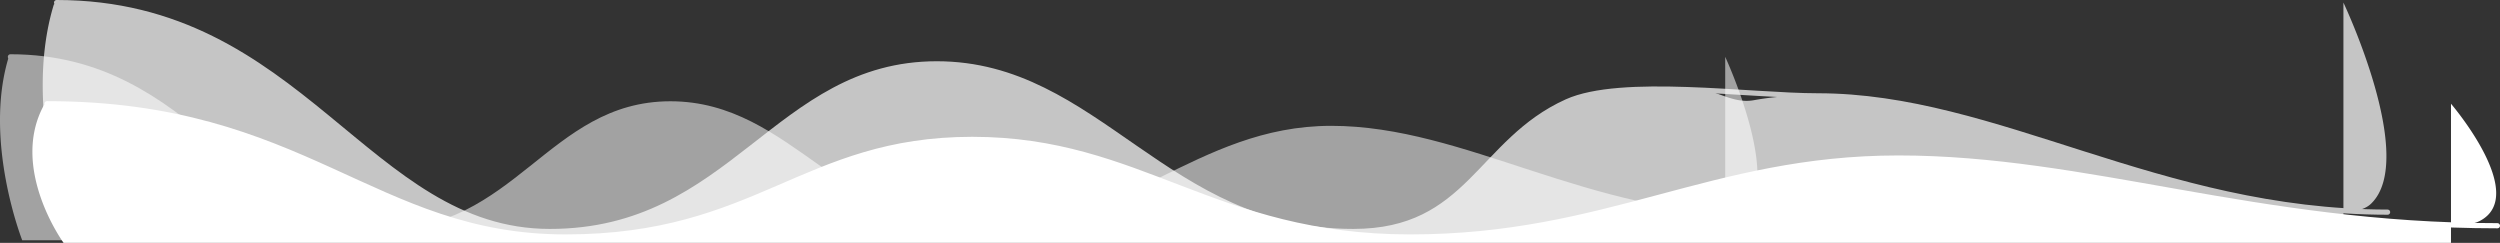 <svg xmlns="http://www.w3.org/2000/svg" width="1934.813" height="187.937" viewBox="0 0 1934.813 187.937">
  <rect x="0" y="0" width="1934.813" height="187.937" fill="#333333" stroke="none"/>
  <g id="waves" transform="translate(-0.187 -176.063)">
    <g id="graph_copy" data-name="graph copy" transform="translate(33 178)" opacity="0.718">
      <path id="Rectangle" d="M8.509,1.86c1.35-4.45,40.637-.332,68.126,6.2A260.645,260.645,0,0,1,147.4,36.841c20.783,12.14,41.67,24.418,54.969,38.759,4.1,4.419,10.594,7.1,14.6,11.575,3.143,3.512,9.673,6.762,11.972,9.606,1.518,1.877,5.07,3.069,6.565,3.985.726.445-2.065,1.219,0,1.219,6.67,0,7.24,5.865,11.908,10.29,7.64,7.242,18.916,15.527,31.437,24.273,31.65,22.107,78.563,41.519,106.093,41.115,20.314-.3,52.875-3.39,80.7-13.542,26.176-9.551,47.58-25.727,68.481-40.063,14.964-10.263,26.995-22.685,39.912-32.309,15.409-11.48,31.315-19.846,44.451-27.762,6.567-3.957,17.429-6.521,22.974-9.306,2.4-1.2,3.866-.877,5.959-1.376,1.07-.256,2.162-1.567,3.917-1.673,10.8-.65,21.7-3.241,32.429-3.876,34.261-2.03,68.653,8.617,100.195,25.6,31.292,16.846,59.743,39.941,91.446,59.234,44.413,27.028,93.664,47.208,136.7,45.076,15.942-.79,33.583-2.477,45.167-8.074,5.979-2.888,14.108-5.251,19.394-8.654,1.619-1.043,2.672-2.712,5.066-3.32,10.041-2.549,15.081-10.692,22.776-18.709,16.047-16.719,32.16-38.412,48.736-46.41,6.321-3.05,9-6.229,11.86-7.97,6.664-4.063,8.826-4.918,21.385-11.172,7.273-3.622,44.586-3.947,51.1-6.987,11.686-.112,30.537,1.687,34.546.954,19.441-3.555,33.31,11.7,52.1,8.281,43.181-7.864,104.457-3.557,158.489,12.9,4.865,1.482,9.65,1.94,14.752,3.25a391.9,391.9,0,0,1,44.136,14.336c15.891,6.139,34.05,9.437,46.773,13.856,7.377,2.562,14.212,4.68,19.651,6.243,3.245.932,5.013,2.315,8.811,1.686,2.764-.458,5.844,3.644,8.332,4.717,3.794,1.636,6.955.838,11.348,2.334,12.753,4.342,31.24,7.264,47.567,11.849,4.259,1.2,8.535,2.2,13.159,3.086,17.227,3.317,33.217,5.468,48.523,7.76,27.357,4.1,46.688,7.245,56.225-1.967C1837.946,120.942,1780.574.054,1780.574.054V184.991H22.941S-16.988,85.877,8.509,1.86Z" transform="translate(0.25 0.009)" fill="#fff"/>
      <path id="COMMENTS_GRAPH" d="M0,0C189.709,0,240.3,177.172,381.761,177.172S556.851,47.405,681.216,47.405s177.128,129.767,322.391,129.767c89.625,0,97.37-69.828,165.164-100.444,42.086-19.006,141.483-4.546,194.359-4.546,138.052,0,264.127,90.006,440.884,90.006" transform="translate(10.985 0.063)" fill="none" stroke="#fff" stroke-linecap="round" stroke-linejoin="round" stroke-miterlimit="10" stroke-width="4"/>
    </g>
    <g id="graph_copy_2" data-name="graph copy 2" transform="translate(0 220)" opacity="0.543">
      <path id="Rectangle-2" data-name="Rectangle" d="M6.38,1.428c1.013-3.416,30.472-.255,51.085,4.756a192.914,192.914,0,0,1,53.066,22.095c15.584,9.318,31.247,18.743,41.219,29.75,3.073,3.392,7.944,5.447,10.949,8.885,2.357,2.7,7.253,5.191,8.977,7.373,1.138,1.441,3.8,2.356,4.923,3.059.544.341-1.549.936,0,.936,5,0,5.429,4.5,8.929,7.9,5.729,5.558,14.184,11.918,23.573,18.631,23.733,16.969,58.911,31.869,79.555,31.558,15.233-.229,39.649-2.6,60.513-10.394,19.628-7.331,35.678-19.747,51.351-30.751,11.221-7.878,20.242-17.413,29.928-24.8,11.555-8.812,23.482-15.234,33.332-21.309,4.924-3.037,13.07-5,17.227-7.143,1.838-.945,4.03-.588,5.662-.97.781-.183.484-1.293,1.744-1.371,8.1-.5,16.272-2.487,24.317-2.975,25.691-1.558,51.48,6.614,75.132,19.648,23.464,12.93,44.8,30.657,68.572,45.466,33.3,20.746,70.235,36.235,102.508,34.6,20.015-1.015,41.94-3.373,60.949-8.312,23.231-6.036,43.05-15.413,61.441-24.5,15.8-7.8,32.7-15.276,46.153-22.133,5.454-2.78,11.448-4.808,16.334-7.141,2.446-1.168,5.129-3.186,8.745-3.863,14.578-2.729,26.345-9.768,40.438-12.4,32.38-6.036,78.328-2.731,118.845,9.9,3.648,1.137,7.236,1.489,11.062,2.494a289.082,289.082,0,0,1,33.1,11c11.916,4.712,25.533,7.243,35.073,10.635,5.531,1.967,10.657,3.592,14.735,4.792,2.433.716,3.759,1.777,6.607,1.294,2.073-.351,4.382,2.8,6.248,3.621,2.845,1.255,5.215.643,8.509,1.791,9.563,3.332,23.425,5.576,35.669,9.095,3.193.918,6.4,1.685,9.868,2.368,12.918,2.546,24.908,4.2,36.385,5.956,20.514,3.145,35.01,5.561,42.161-1.509C1378.206,92.831,1335.185.042,1335.185.042V141.993H17.2S-12.738,65.917,6.38,1.428Z" transform="translate(0.187 0.007)" fill="#fff"/>
      <path id="COMMENTS_GRAPH-2" data-name="COMMENTS_GRAPH" d="M0,0C142.256,0,180.194,135.991,286.268,135.991s131.294-99.6,224.55-99.6,132.821,99.6,241.749,99.6S918.64,55.4,1022.161,55.4s198.059,69.086,330.6,69.086" transform="translate(8.237 0.049)" fill="none" stroke="#fff" stroke-linecap="round" stroke-linejoin="round" stroke-miterlimit="10" stroke-width="4"/>
    </g>
    <g id="graph" transform="translate(25 256)">
      <path id="Rectangle-3" data-name="Rectangle" d="M8.945,1.083c1.42-2.59,42.719-.194,71.617,3.607a422.267,422.267,0,0,1,74.393,16.755C176.8,28.511,198.76,35.658,212.74,44.005c4.308,2.572,11.137,4.131,15.35,6.738,3.3,2.044,10.168,3.936,12.586,5.592,1.6,1.092,5.33,1.786,6.9,2.32.763.259-2.171.71,0,.71,7.012,0,7.611,3.414,12.518,5.989,8.032,4.215,19.885,9.038,33.048,14.129,33.272,12.868,82.588,24.168,111.529,23.932,21.355-.174,55.585-1.973,84.834-7.882,27.517-5.559,50.018-14.975,71.99-23.32,15.73-5.974,28.378-13.2,41.957-18.807,16.2-6.682,32.92-11.552,46.729-16.16,6.9-2.3,18.322-3.8,24.151-5.417,3.809-1.06,4.928-1.593,10.383-1.775,11.354-.378,22.811-1.886,34.09-2.256,36.016-1.182,72.17,5.016,105.329,14.9,32.9,9.806,62.8,23.249,96.131,34.479,46.688,15.733,98.463,27.479,143.707,26.238,28.059-.769,58.8-2.558,85.445-6.3,32.568-4.578,60.352-11.689,86.135-18.576,22.155-5.919,45.843-11.584,64.7-16.784,7.646-2.108,16.049-3.646,22.9-5.416,3.428-.886,7.19-2.416,12.26-2.929,20.437-2.069,36.933-7.408,56.69-9.4,45.394-4.578,109.809-2.071,166.61,7.509,5.114.862,10.144,1.129,15.508,1.891,16.717,2.377,31.972,5.259,46.4,8.345,16.706,3.573,35.795,5.493,49.17,8.065,7.755,1.491,14.94,2.724,20.658,3.634,3.411.543,5.27,1.347,9.262.981,2.906-.266,6.143,2.121,8.759,2.746,3.989.952,7.311.488,11.929,1.358,13.407,2.527,32.84,4.228,50,6.9,4.477.7,8.972,1.278,13.834,1.8,18.11,1.931,34.919,3.183,51.009,4.517,28.759,2.385,49.081,4.217,59.106-1.145C1932.122,70.4,1871.81.031,1871.81.031V107.68H24.117S-17.858,49.988,8.945,1.083Z" transform="translate(0.263 0.32)" fill="#fff"/>
      <path id="COMMENTS_GRAPH-3" data-name="COMMENTS_GRAPH" d="M0,0C199.43,0,252.616,103.129,401.322,103.129s184.062-75.535,314.8-75.535,186.2,75.535,338.91,75.535,232.82-61.113,377.946-61.113,277.661,52.391,463.474,52.391" transform="translate(11.548 0.352)" fill="none" stroke="#fff" stroke-linecap="round" stroke-linejoin="round" stroke-miterlimit="10" stroke-width="4"/>
    </g>
  </g>
</svg>
